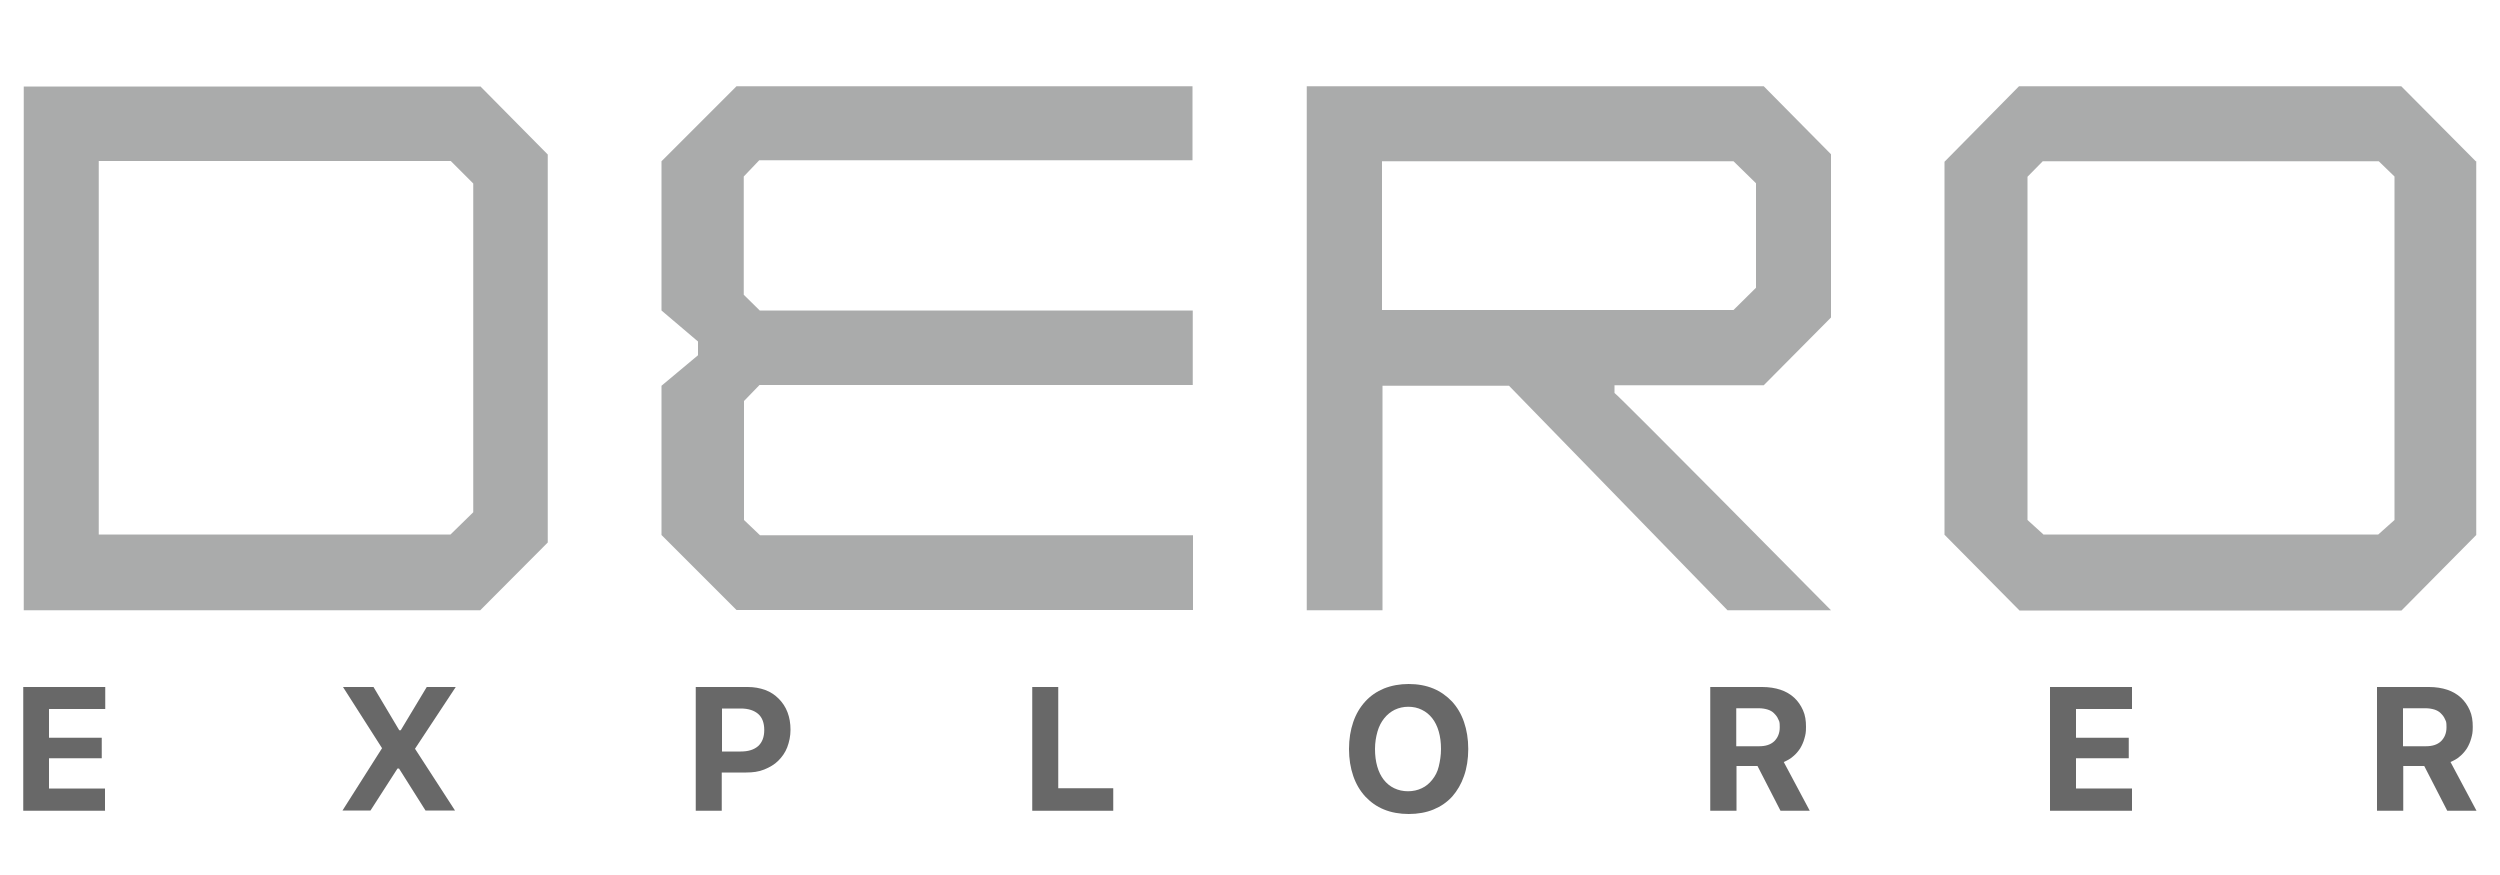 <?xml version="1.0" encoding="UTF-8"?>
<svg width="100" height="35" viewBox="0 32 100 35" xmlns="http://www.w3.org/2000/svg">
  <defs>
    <style>
      .dero-fill { fill: #aaabab; }
      .explorer-fill { fill: #686868; }
    </style>
  </defs>
  
  <!-- DERO Logo (simplified) -->
  <g>
    <path class="dero-fill" d="M70.55,35.45l2.69,2.72v6.53l-2.69,2.71h-5.97v.31c.08.01,8.66,8.69,8.66,8.69h-4.14l-8.74-8.98h-5.06v8.98h-3.03v-20.96h18.29ZM55.29,44.4h14.05l.9-.89v-4.18l-.9-.88h-14.06v5.95h0Z"/>
    <path class="dero-fill" d="M30.37,38.41l-.62.65v4.73l.64.63h17.32v2.98h-17.33l-.62.64v4.76l.64.61h17.32v2.99h-18.26l-3-3v-5.97l1.46-1.22v-.55l-1.46-1.24v-5.97l3-3h18.24v2.96h-17.33Z"/>
    <path class="dero-fill" d="M19.21,35.45l2.7,2.73v15.52l-2.7,2.71H.95v-20.95h18.28,0ZM3.95,38.44v14.94h14.07l.91-.89v-13.15l-.9-.9H3.95Z"/>
    <path class="dero-fill" d="M99.05,38.45v14.95l-2.99,3.02h-15.28l-3-3.03v-14.92l2.98-3.02h15.29l2.98,3h0ZM81.75,53.38h13.38l.65-.58v-13.74l-.63-.61h-13.44l-.61.62v13.73l.65.59h0Z"/>
  </g>
  
  <!-- EXPLORER Text (simplified) -->
  <g>
    <path class="explorer-fill" d="M4.21,64.43H.93v-4.95h3.28v.88H1.96v1.15h2.11v.82H1.96v1.21h2.24v.88h0Z"/>
    <path class="explorer-fill" d="M15.29,61.94l-1.57-2.46h1.22l1.03,1.73h.06l1.04-1.73h1.16l-1.63,2.47l1.6,2.47h-1.18l-1.06-1.68h-.06l-1.08,1.68h-1.12l1.58-2.49h0Z"/>
    <path class="explorer-fill" d="M29.91,59.48c.25,0,.48.04.7.12s.39.2.54.35.27.33.35.54.12.44.12.7-.05.48-.13.7c-.08.21-.21.39-.36.54-.15.15-.34.26-.56.35s-.46.12-.72.12h-.98v1.53h-1.04v-4.95h2.07ZM28.88,62.06h.75c.3,0,.53-.07.7-.22.16-.15.24-.36.24-.64s-.08-.5-.24-.64-.39-.22-.7-.22h-.75v1.72h0Z"/>
    <path class="explorer-fill" d="M44.53,64.43h-3.24v-4.95h1.04v4.05h2.2v.9Z"/>
    <path class="explorer-fill" d="M56.34,59.36c.37,0,.7.06.99.18s.54.3.75.52c.21.23.37.5.48.82s.17.68.17,1.08-.06.77-.17,1.08c-.11.32-.27.59-.47.82-.21.23-.46.4-.75.52s-.63.18-.99.18-.7-.06-.99-.18c-.3-.12-.54-.3-.75-.52-.21-.23-.37-.5-.48-.82s-.17-.68-.17-1.08.06-.76.17-1.08c.11-.32.27-.59.48-.82s.46-.4.75-.52c.3-.12.63-.18.99-.18ZM56.34,60.27c-.2,0-.38.04-.55.12-.16.08-.3.19-.42.34-.12.15-.21.32-.27.53-.06.21-.1.44-.1.7s.03.49.09.7.15.39.26.53.25.26.42.34.35.12.55.12.38-.04.55-.12.3-.19.42-.34.21-.32.26-.53.09-.44.09-.7-.03-.49-.09-.7-.15-.39-.26-.53-.25-.26-.42-.34c-.16-.08-.34-.12-.55-.12h.01Z"/>
    <path class="explorer-fill" d="M69.45,64.43h-1.04v-4.95h2.08c.27,0,.52.04.73.11s.4.18.55.32c.15.14.26.3.35.5s.12.42.12.66-.02.31-.06.46c-.04.15-.1.28-.17.4-.08.12-.17.23-.28.32-.11.1-.24.17-.38.23l1.04,1.95h-1.17l-.92-1.79h-.84v1.79h-.01ZM69.45,61.85h.91c.26,0,.46-.06.61-.2.14-.14.22-.32.22-.56s-.02-.23-.06-.32c-.04-.1-.1-.17-.17-.24s-.16-.12-.26-.15c-.1-.03-.22-.05-.35-.05h-.9v1.52h0Z"/>
    <path class="explorer-fill" d="M85.28,64.43h-3.28v-4.95h3.28v.88h-2.24v1.15h2.11v.82h-2.11v1.21h2.24v.88h0Z"/>
    <path class="explorer-fill" d="M96.12,64.43h-1.04v-4.95h2.08c.27,0,.52.04.73.11s.4.18.55.32c.15.14.26.3.35.5s.12.42.12.66-.02.31-.06.46c-.04.15-.1.28-.17.4-.08.12-.17.23-.28.32-.11.1-.24.17-.38.23l1.04,1.95h-1.17l-.92-1.79h-.84v1.79h-.01ZM96.12,61.85h.91c.26,0,.46-.06.61-.2.14-.14.22-.32.22-.56s-.02-.23-.06-.32c-.04-.1-.1-.17-.17-.24s-.16-.12-.26-.15c-.1-.03-.22-.05-.35-.05h-.9v1.52h0Z"/>
  </g>
</svg>